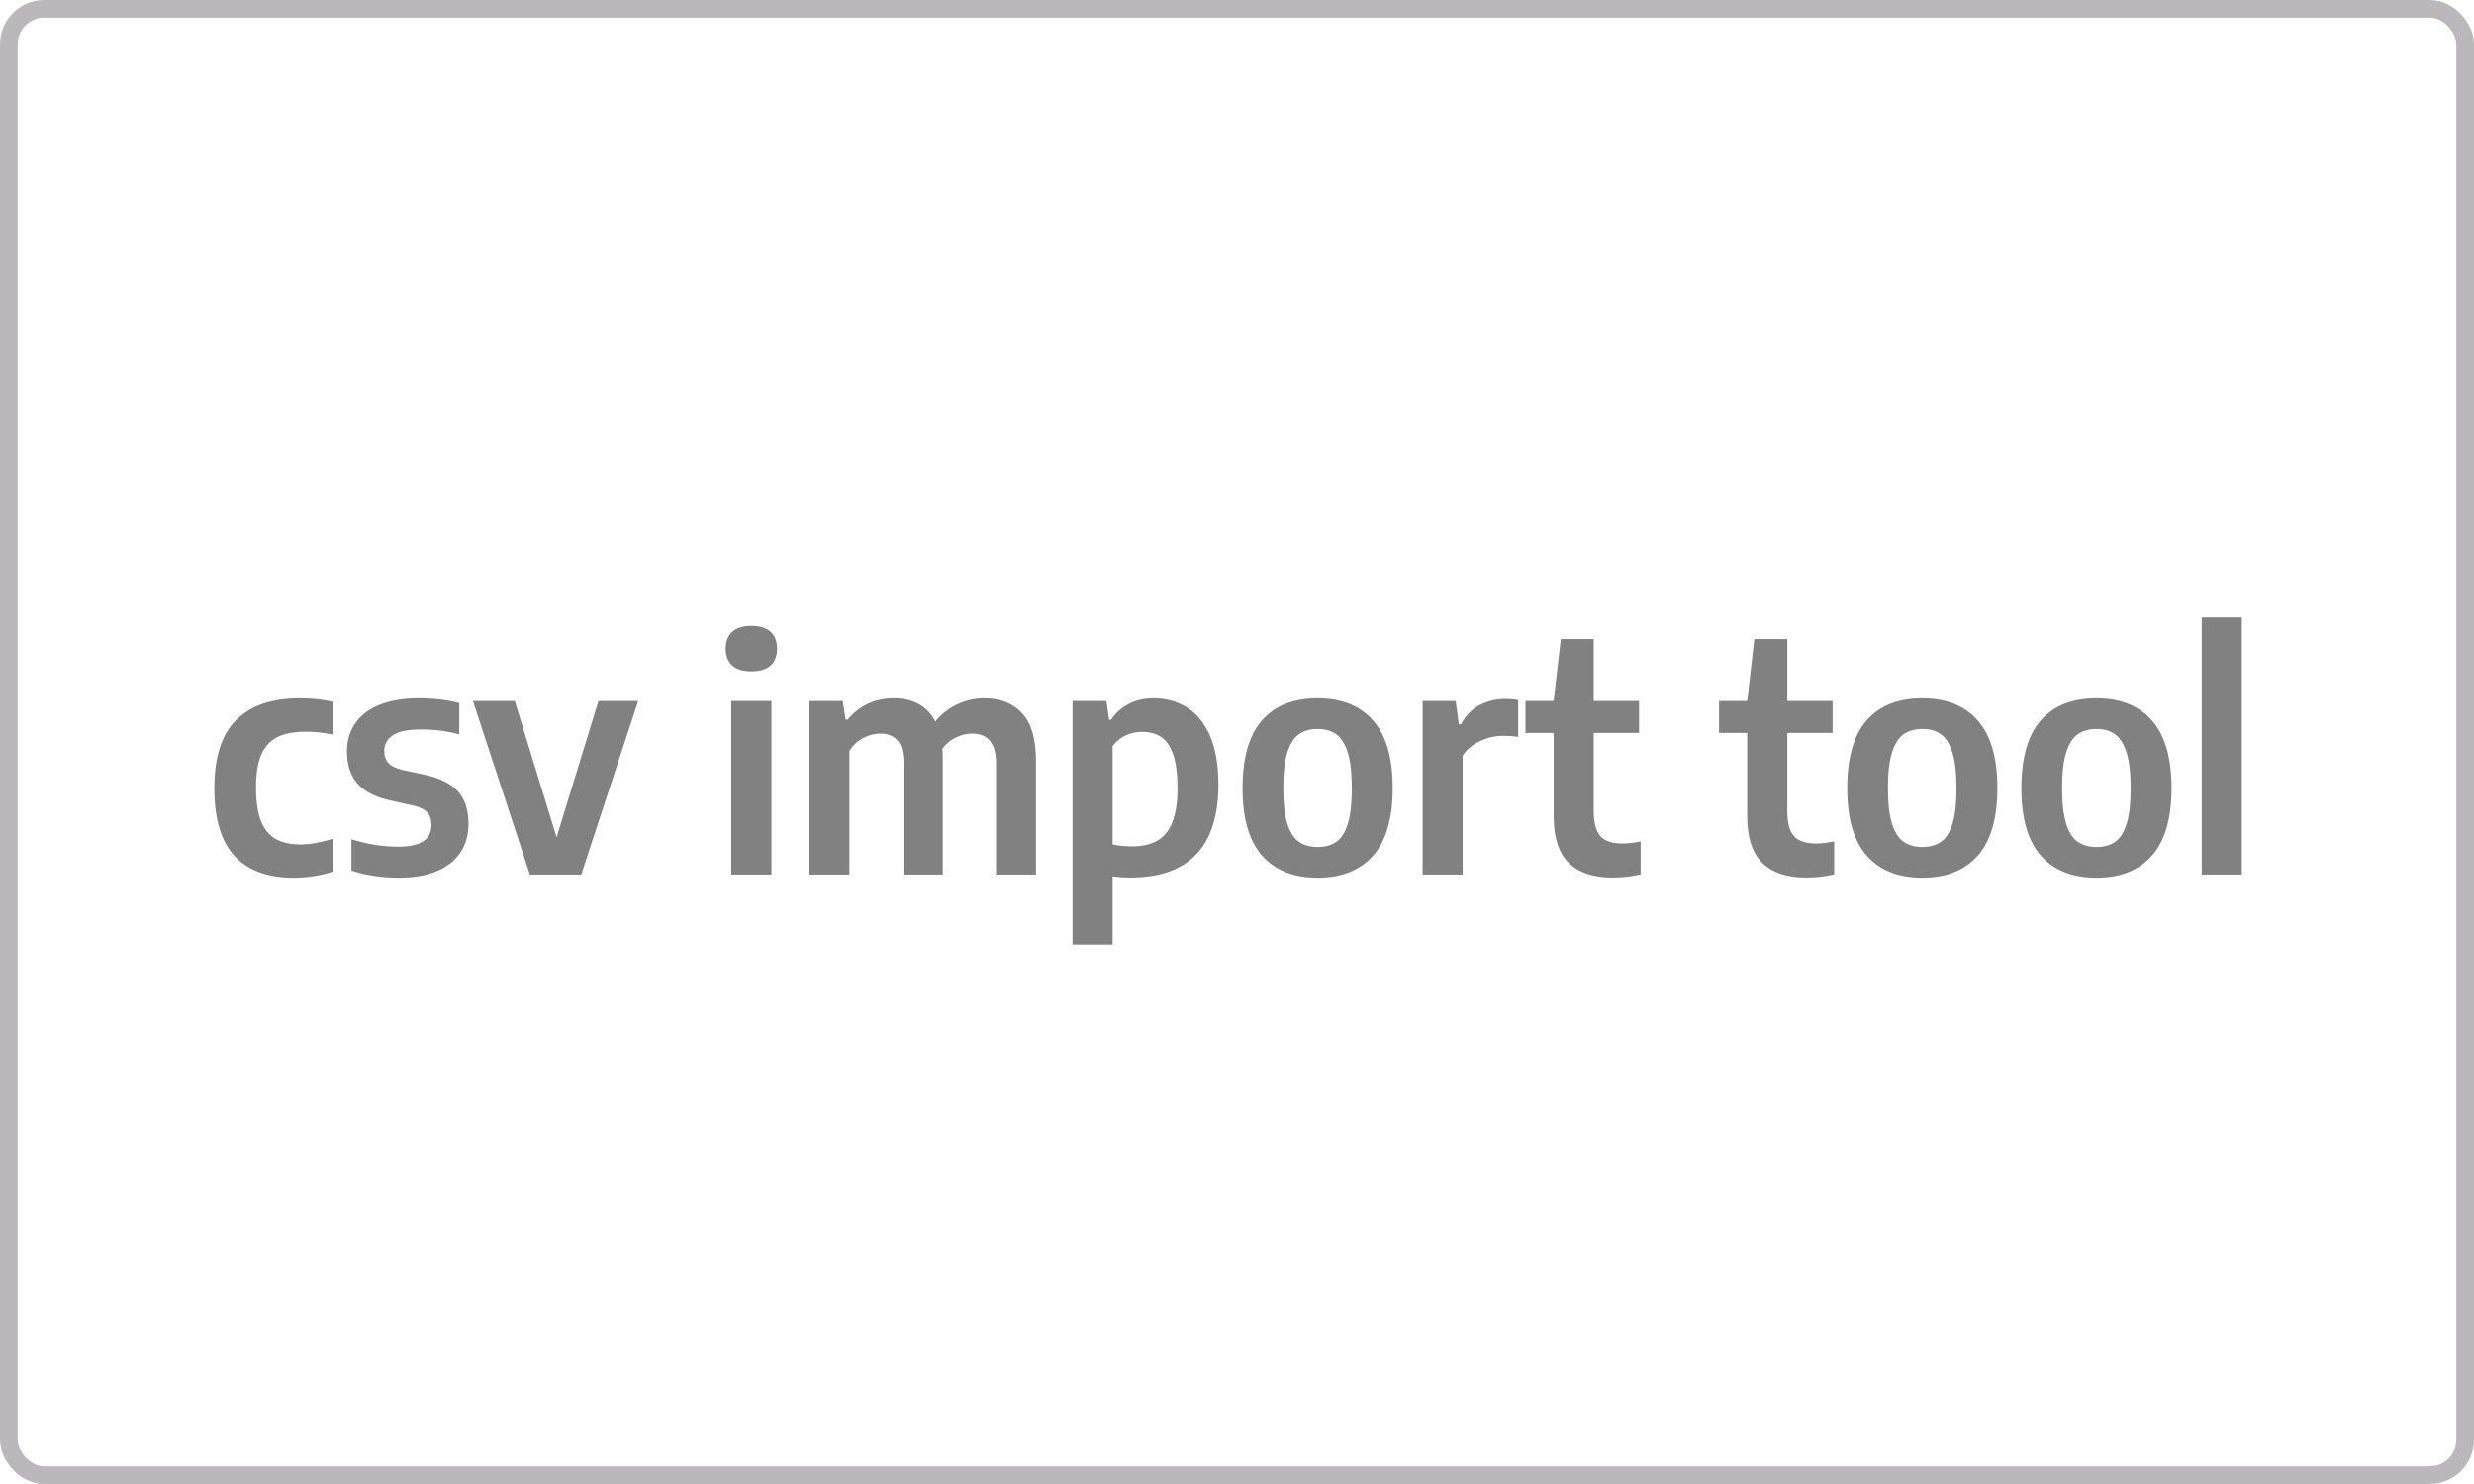 <?xml version="1.0" encoding="UTF-8"?>
<svg width="140px" height="84px" viewBox="0 0 140 84" version="1.1" xmlns="http://www.w3.org/2000/svg" xmlns:xlink="http://www.w3.org/1999/xlink">
    <title>csvimporttool-unselected</title>
    <g id="Docs" stroke="none" stroke-width="1" fill="none" fill-rule="evenodd">
        <g id="ConnectToMG_IntermediaryCurrent-Copy" transform="translate(-627, -130)">
            <g id="csvimporttool-unselected" transform="translate(627, 130)">
                <rect id="Rectangle" stroke="#BAB8BB" x="0.5" y="0.5" width="139" height="83" rx="2"></rect>
                <path d="M16.603,49.68 C17.401,49.68 18.157,49.56 18.871,49.32 L18.871,49.32 L18.871,47.466 C18.151,47.688 17.536,47.799 17.026,47.799 C16.45,47.799 15.976,47.696 15.604,47.489 C15.232,47.282 14.953,46.941 14.767,46.467 C14.581,45.993 14.488,45.36 14.488,44.568 C14.488,43.794 14.587,43.178 14.785,42.718 C14.983,42.26 15.287,41.928 15.698,41.724 C16.11,41.52 16.645,41.418 17.305,41.418 C17.815,41.418 18.337,41.475 18.871,41.589 L18.871,41.589 L18.871,39.735 C18.295,39.597 17.656,39.528 16.954,39.528 C15.388,39.528 14.193,39.938 13.367,40.757 C12.543,41.575 12.13,42.858 12.13,44.604 C12.13,46.338 12.509,47.617 13.268,48.443 C14.027,49.267 15.139,49.68 16.603,49.68 Z M22.597,49.68 C23.413,49.68 24.115,49.559 24.703,49.316 C25.291,49.072 25.739,48.721 26.049,48.263 C26.358,47.803 26.512,47.259 26.512,46.629 C26.512,45.855 26.317,45.249 25.927,44.811 C25.537,44.373 24.925,44.058 24.091,43.866 L24.091,43.866 L22.759,43.578 C22.399,43.494 22.14,43.367 21.98,43.196 C21.822,43.025 21.742,42.795 21.742,42.507 C21.742,42.141 21.902,41.847 22.224,41.625 C22.544,41.403 23.068,41.292 23.794,41.292 C24.592,41.292 25.324,41.385 25.99,41.571 L25.99,41.571 L25.99,39.798 C25.288,39.618 24.526,39.528 23.704,39.528 C22.822,39.528 22.076,39.653 21.468,39.901 C20.858,40.151 20.401,40.502 20.095,40.955 C19.789,41.407 19.636,41.934 19.636,42.534 C19.636,43.29 19.831,43.893 20.221,44.343 C20.611,44.793 21.217,45.111 22.039,45.297 L22.039,45.297 L23.371,45.594 C23.743,45.678 24.01,45.806 24.172,45.977 C24.334,46.148 24.415,46.389 24.415,46.701 C24.415,47.517 23.797,47.925 22.561,47.925 C21.655,47.925 20.764,47.784 19.888,47.502 L19.888,47.502 L19.888,49.275 C20.692,49.545 21.595,49.68 22.597,49.68 Z M32.893,49.5 L36.115,39.681 L33.865,39.681 L31.498,47.394 L29.131,39.681 L26.764,39.681 L29.986,49.5 L32.893,49.5 Z M42.523,38.007 C43.003,38.007 43.364,37.896 43.608,37.674 C43.85,37.452 43.972,37.134 43.972,36.72 C43.972,36.312 43.85,35.995 43.608,35.77 C43.364,35.545 43.003,35.433 42.523,35.433 C42.043,35.433 41.68,35.545 41.434,35.77 C41.188,35.995 41.065,36.312 41.065,36.72 C41.065,37.134 41.188,37.452 41.434,37.674 C41.68,37.896 42.043,38.007 42.523,38.007 Z M43.657,49.5 L43.657,39.681 L41.38,39.681 L41.38,49.5 L43.657,49.5 Z M48.067,49.5 L48.067,42.507 C48.271,42.183 48.533,41.938 48.855,41.773 C49.175,41.608 49.495,41.526 49.813,41.526 C50.233,41.526 50.557,41.654 50.785,41.908 C51.013,42.163 51.127,42.591 51.127,43.191 L51.127,43.191 L51.127,49.5 L53.35,49.5 L53.35,42.975 C53.35,42.765 53.341,42.57 53.323,42.39 C53.539,42.096 53.8,41.879 54.106,41.737 C54.412,41.596 54.712,41.526 55.006,41.526 C55.912,41.526 56.365,42.081 56.365,43.191 L56.365,43.191 L56.365,49.5 L58.624,49.5 L58.624,43.074 C58.624,41.832 58.361,40.931 57.837,40.37 C57.312,39.809 56.599,39.528 55.699,39.528 C55.189,39.528 54.693,39.636 54.209,39.852 C53.727,40.068 53.299,40.398 52.927,40.842 C52.693,40.392 52.375,40.06 51.973,39.847 C51.571,39.635 51.112,39.528 50.596,39.528 C49.522,39.528 48.646,39.93 47.968,40.734 L47.968,40.734 L47.851,40.734 L47.689,39.681 L45.799,39.681 L45.799,49.5 L48.067,49.5 Z M62.962,53.46 L62.962,49.608 C63.322,49.65 63.655,49.671 63.961,49.671 C65.617,49.671 66.862,49.231 67.696,48.352 C68.53,47.474 68.947,46.161 68.947,44.415 C68.947,43.281 68.784,42.349 68.457,41.62 C68.129,40.892 67.69,40.361 67.138,40.028 C66.586,39.694 65.965,39.528 65.275,39.528 C64.747,39.528 64.278,39.636 63.867,39.852 C63.456,40.068 63.127,40.365 62.881,40.743 L62.881,40.743 L62.764,40.743 L62.611,39.681 L60.694,39.681 L60.694,53.46 L62.962,53.46 Z M64.051,47.907 C63.667,47.907 63.304,47.871 62.962,47.799 L62.962,47.799 L62.962,42.237 C63.154,41.973 63.395,41.772 63.687,41.634 C63.977,41.496 64.285,41.427 64.609,41.427 C65.035,41.427 65.395,41.52 65.689,41.706 C65.983,41.892 66.214,42.219 66.382,42.687 C66.55,43.155 66.634,43.797 66.634,44.613 C66.634,45.411 66.538,46.051 66.346,46.535 C66.154,47.017 65.869,47.367 65.491,47.583 C65.113,47.799 64.633,47.907 64.051,47.907 Z M74.563,49.68 C75.919,49.68 76.966,49.263 77.704,48.429 C78.442,47.595 78.811,46.32 78.811,44.604 C78.811,42.9 78.442,41.628 77.704,40.788 C76.966,39.948 75.919,39.528 74.563,39.528 C73.195,39.528 72.145,39.945 71.413,40.779 C70.681,41.613 70.315,42.894 70.315,44.622 C70.315,46.332 70.684,47.602 71.422,48.434 C72.16,49.264 73.207,49.68 74.563,49.68 Z M74.563,47.943 C74.137,47.943 73.781,47.843 73.496,47.642 C73.212,47.441 72.994,47.096 72.844,46.606 C72.694,46.117 72.619,45.447 72.619,44.595 C72.619,43.749 72.695,43.083 72.849,42.597 C73.001,42.111 73.219,41.767 73.501,41.566 C73.783,41.365 74.137,41.265 74.563,41.265 C74.989,41.265 75.341,41.365 75.621,41.566 C75.9,41.767 76.115,42.114 76.269,42.606 C76.421,43.098 76.498,43.773 76.498,44.631 C76.498,45.471 76.423,46.134 76.273,46.62 C76.123,47.106 75.907,47.448 75.625,47.646 C75.343,47.844 74.989,47.943 74.563,47.943 Z M82.771,49.5 L82.771,42.768 C83.005,42.42 83.334,42.147 83.757,41.949 C84.18,41.751 84.616,41.652 85.066,41.652 C85.378,41.652 85.66,41.673 85.912,41.715 L85.912,41.715 L85.912,39.627 C85.69,39.585 85.453,39.564 85.201,39.564 C84.655,39.564 84.162,39.682 83.721,39.919 C83.279,40.157 82.93,40.518 82.672,41.004 L82.672,41.004 L82.555,41.004 L82.375,39.681 L80.503,39.681 L80.503,49.5 L82.771,49.5 Z M91.249,49.671 C91.789,49.671 92.32,49.611 92.842,49.491 L92.842,49.491 L92.842,47.628 C92.416,47.706 92.077,47.745 91.825,47.745 C91.435,47.745 91.121,47.687 90.885,47.569 C90.647,47.453 90.472,47.259 90.358,46.989 C90.244,46.719 90.187,46.35 90.187,45.882 L90.187,45.882 L90.187,41.49 L92.752,41.49 L92.752,39.681 L90.187,39.681 L90.187,36.18 L88.324,36.18 L87.919,39.681 L86.326,39.681 L86.326,41.49 L87.919,41.49 L87.919,46.197 C87.919,47.397 88.203,48.276 88.769,48.834 C89.337,49.392 90.163,49.671 91.249,49.671 Z M102.202,49.671 C102.742,49.671 103.273,49.611 103.795,49.491 L103.795,49.491 L103.795,47.628 C103.369,47.706 103.03,47.745 102.778,47.745 C102.388,47.745 102.075,47.687 101.838,47.569 C101.6,47.453 101.425,47.259 101.311,46.989 C101.197,46.719 101.14,46.35 101.14,45.882 L101.14,45.882 L101.14,41.49 L103.705,41.49 L103.705,39.681 L101.14,39.681 L101.14,36.18 L99.277,36.18 L98.872,39.681 L97.279,39.681 L97.279,41.49 L98.872,41.49 L98.872,46.197 C98.872,47.397 99.156,48.276 99.722,48.834 C100.29,49.392 101.116,49.671 102.202,49.671 Z M108.781,49.68 C110.137,49.68 111.184,49.263 111.922,48.429 C112.66,47.595 113.029,46.32 113.029,44.604 C113.029,42.9 112.66,41.628 111.922,40.788 C111.184,39.948 110.137,39.528 108.781,39.528 C107.413,39.528 106.363,39.945 105.631,40.779 C104.899,41.613 104.533,42.894 104.533,44.622 C104.533,46.332 104.902,47.602 105.64,48.434 C106.378,49.264 107.425,49.68 108.781,49.68 Z M108.781,47.943 C108.355,47.943 107.999,47.843 107.715,47.642 C107.43,47.441 107.212,47.096 107.062,46.606 C106.912,46.117 106.837,45.447 106.837,44.595 C106.837,43.749 106.913,43.083 107.067,42.597 C107.219,42.111 107.437,41.767 107.719,41.566 C108.001,41.365 108.355,41.265 108.781,41.265 C109.207,41.265 109.559,41.365 109.838,41.566 C110.118,41.767 110.334,42.114 110.487,42.606 C110.639,43.098 110.716,43.773 110.716,44.631 C110.716,45.471 110.641,46.134 110.491,46.62 C110.341,47.106 110.125,47.448 109.843,47.646 C109.561,47.844 109.207,47.943 108.781,47.943 Z M118.636,49.68 C119.992,49.68 121.039,49.263 121.777,48.429 C122.515,47.595 122.884,46.32 122.884,44.604 C122.884,42.9 122.515,41.628 121.777,40.788 C121.039,39.948 119.992,39.528 118.636,39.528 C117.268,39.528 116.218,39.945 115.486,40.779 C114.754,41.613 114.388,42.894 114.388,44.622 C114.388,46.332 114.757,47.602 115.495,48.434 C116.233,49.264 117.28,49.68 118.636,49.68 Z M118.636,47.943 C118.21,47.943 117.855,47.843 117.57,47.642 C117.284,47.441 117.067,47.096 116.917,46.606 C116.767,46.117 116.692,45.447 116.692,44.595 C116.692,43.749 116.769,43.083 116.921,42.597 C117.075,42.111 117.292,41.767 117.574,41.566 C117.856,41.365 118.21,41.265 118.636,41.265 C119.062,41.265 119.415,41.365 119.694,41.566 C119.972,41.767 120.189,42.114 120.341,42.606 C120.495,43.098 120.571,43.773 120.571,44.631 C120.571,45.471 120.496,46.134 120.346,46.62 C120.196,47.106 119.98,47.448 119.698,47.646 C119.416,47.844 119.062,47.943 118.636,47.943 Z M126.862,49.5 L126.862,34.956 L124.594,34.956 L124.594,49.5 L126.862,49.5 Z" id="csvimporttool" fill="#818181" fill-rule="nonzero"></path>
            </g>
        </g>
    </g>
</svg>